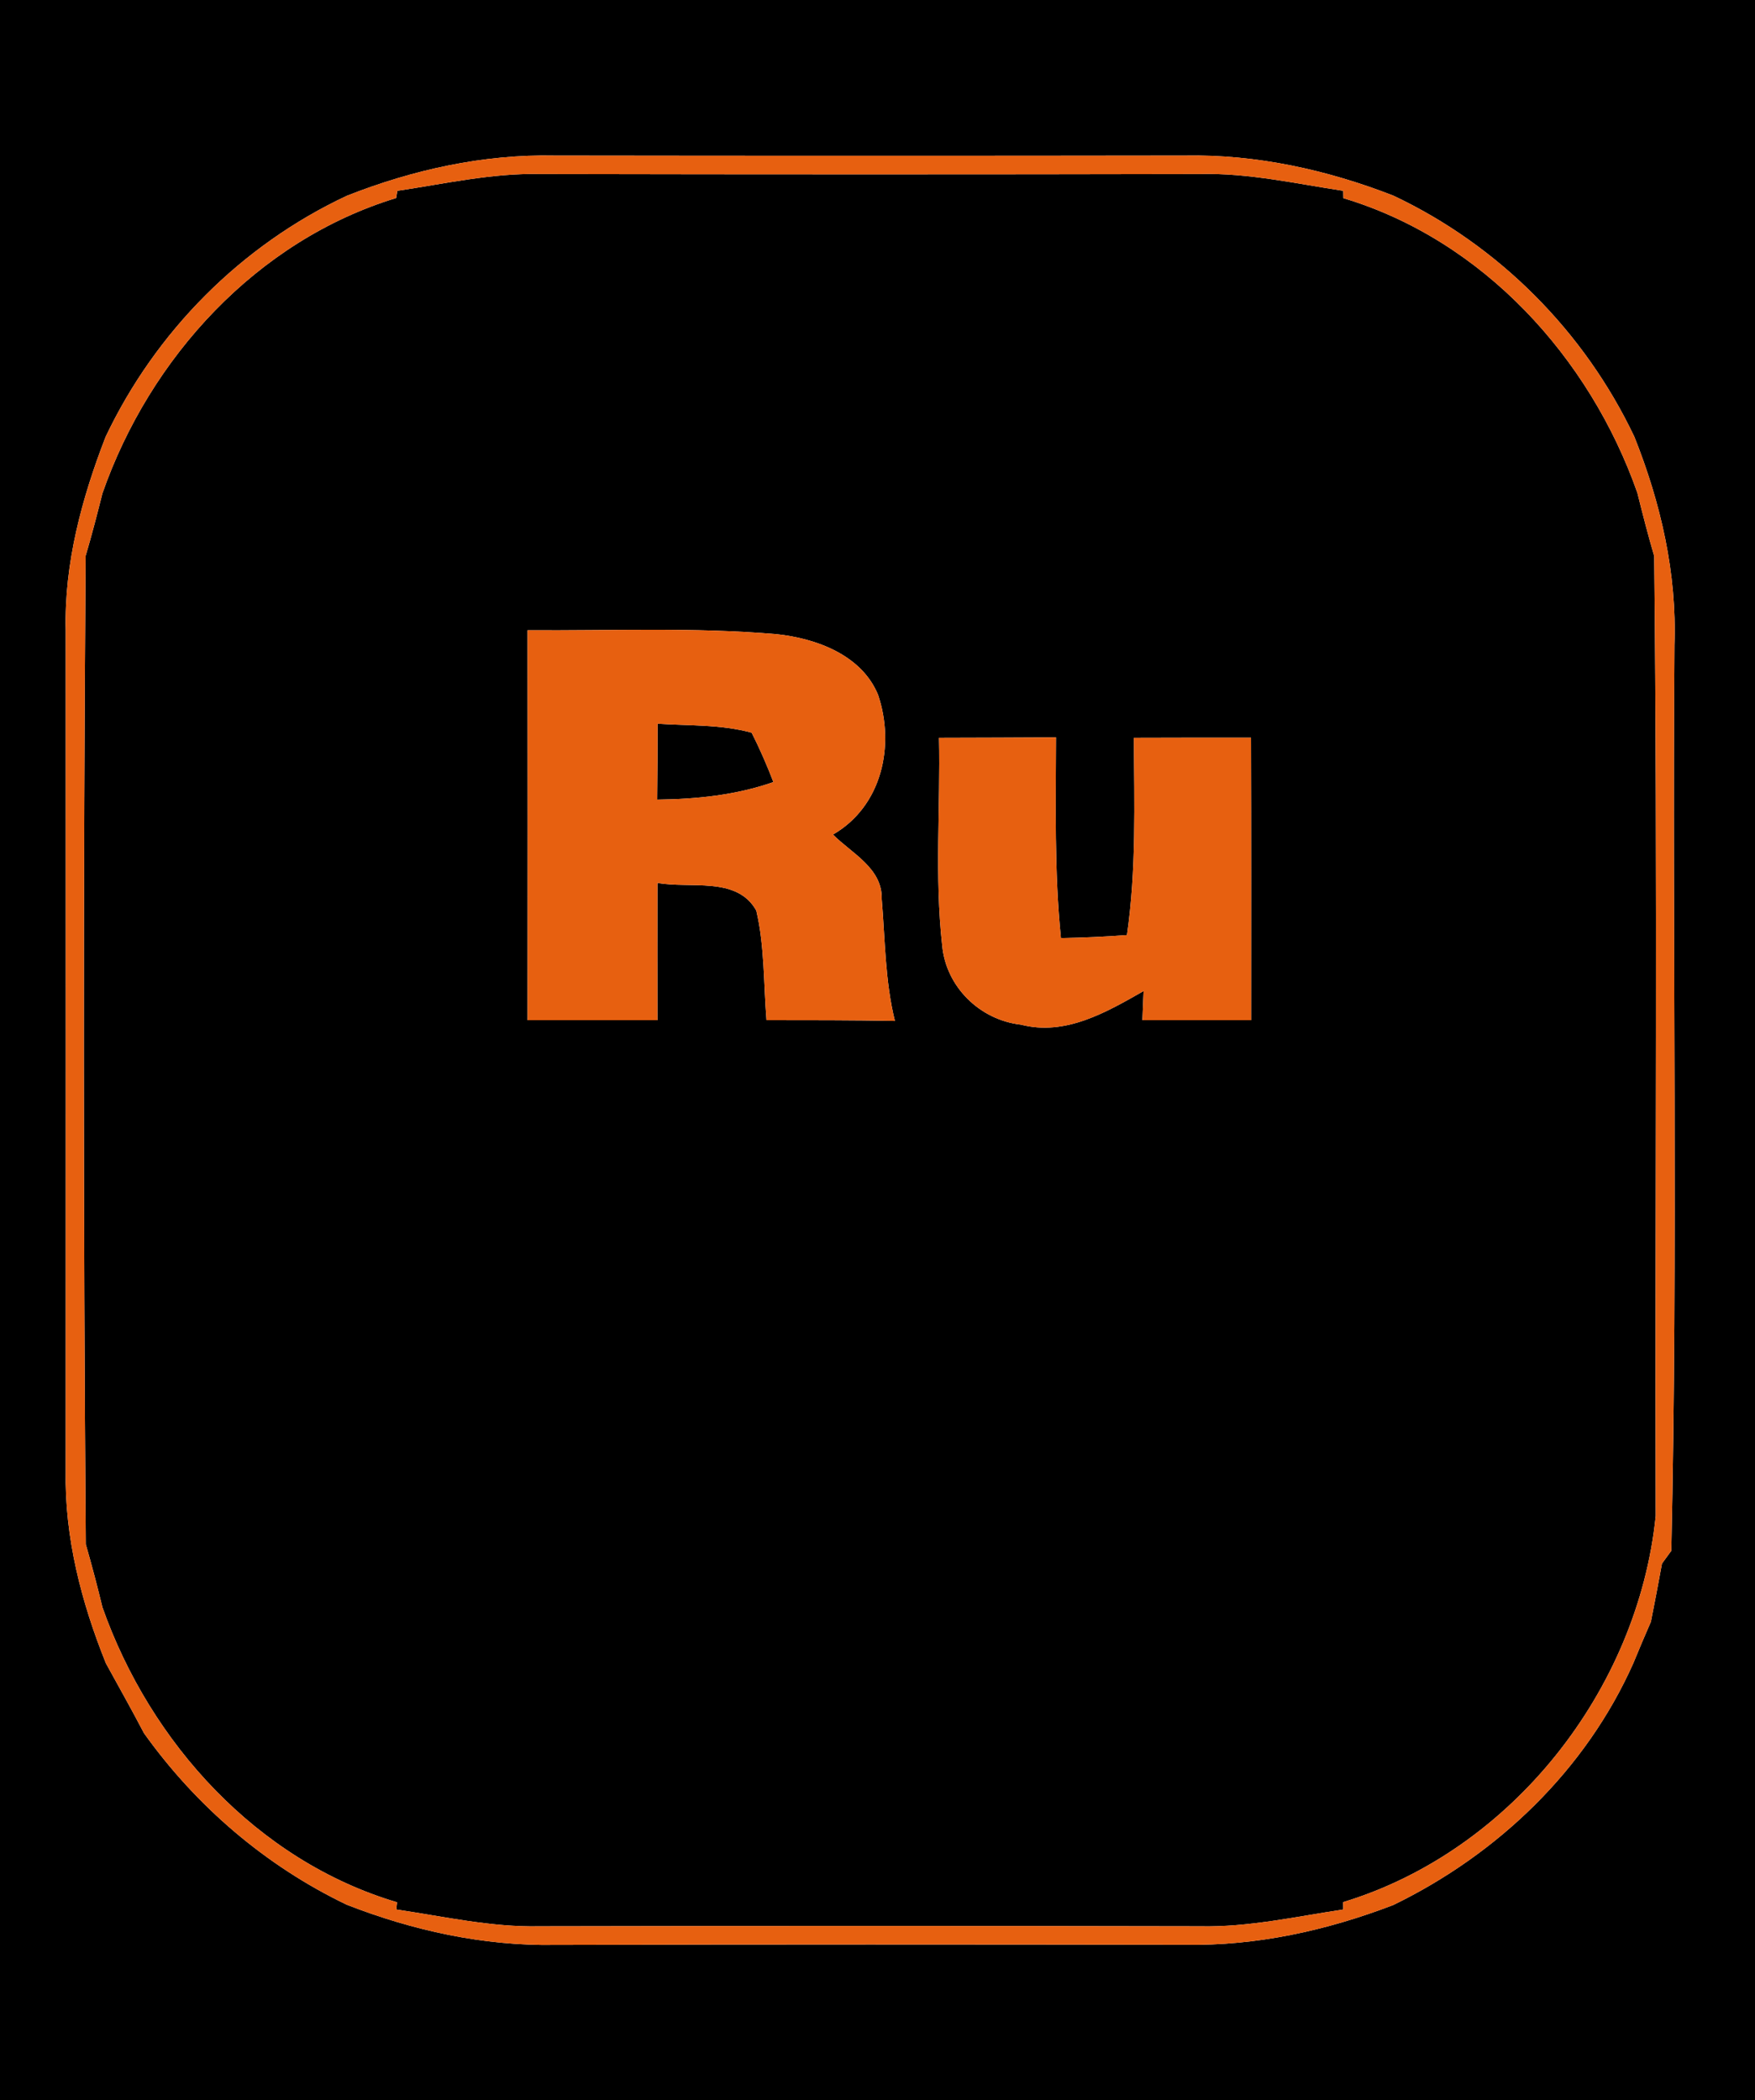 <?xml version="1.0" encoding="UTF-8" ?>
<!DOCTYPE svg PUBLIC "-//W3C//DTD SVG 1.1//EN" "http://www.w3.org/Graphics/SVG/1.1/DTD/svg11.dtd">
<svg width="117px" height="140px" viewBox="0 0 117 140" version="1.1" xmlns="http://www.w3.org/2000/svg">
<g id="#000000ff">
<path fill="#000000" opacity="1.00" d=" M 0.00 0.00 L 117.00 0.00 L 117.00 140.00 L 0.00 140.00 L 0.00 0.00 M 23.12 13.05 C 16.08 16.35 10.37 22.10 7.04 29.12 C 5.45 33.22 4.28 37.56 4.38 41.99 C 4.39 60.68 4.38 79.37 4.38 98.05 C 4.30 102.47 5.42 106.80 7.06 110.87 C 7.91 112.42 8.78 113.96 9.60 115.53 C 13.08 120.40 17.71 124.37 23.11 126.96 C 27.53 128.69 32.25 129.72 37.00 129.64 C 51.00 129.60 65.00 129.61 78.99 129.63 C 83.75 129.72 88.46 128.68 92.89 126.98 C 99.86 123.59 105.72 117.98 108.89 110.86 C 109.27 109.94 109.66 109.01 110.06 108.10 C 110.32 106.81 110.56 105.51 110.80 104.22 L 111.42 103.37 C 111.87 83.25 111.48 63.12 111.63 43.00 C 111.80 38.23 110.72 33.53 108.96 29.12 C 105.63 22.10 99.92 16.36 92.89 13.04 C 88.47 11.32 83.76 10.28 79.00 10.37 C 65.00 10.39 51.00 10.39 37.00 10.37 C 32.24 10.27 27.53 11.31 23.12 13.05 Z" />
<path fill="#000000" opacity="1.00" d=" M 26.49 12.72 C 29.65 12.25 32.80 11.53 36.02 11.60 C 50.68 11.63 65.33 11.63 79.99 11.60 C 83.22 11.52 86.38 12.24 89.55 12.72 L 89.56 13.21 C 98.86 16.00 105.99 23.83 109.16 32.86 C 109.51 34.27 109.87 35.67 110.28 37.07 C 110.51 58.39 110.33 79.72 110.38 101.05 C 109.20 112.64 100.78 123.38 89.54 126.79 L 89.55 127.28 C 86.37 127.76 83.22 128.47 79.99 128.40 C 65.32 128.37 50.65 128.37 35.98 128.40 C 32.75 128.47 29.60 127.75 26.42 127.28 L 26.47 126.80 C 17.15 124.03 10.02 116.18 6.83 107.14 C 6.49 105.73 6.12 104.33 5.72 102.94 C 5.55 80.98 5.55 59.01 5.71 37.05 C 6.12 35.67 6.48 34.27 6.83 32.88 C 9.99 23.84 17.13 16.03 26.41 13.20 L 26.49 12.72 M 35.17 42.01 C 35.18 50.67 35.18 59.33 35.17 68.00 C 38.06 68.00 40.94 68.00 43.83 68.00 C 43.83 64.95 43.82 61.90 43.83 58.85 C 45.99 59.26 49.13 58.38 50.42 60.70 C 50.98 63.09 50.90 65.57 51.10 68.00 C 53.95 68.00 56.80 68.00 59.66 68.05 C 59.00 65.38 59.01 62.63 58.78 59.91 C 58.83 57.87 56.78 56.88 55.53 55.63 C 58.79 53.75 59.68 49.71 58.54 46.32 C 57.45 43.66 54.42 42.55 51.76 42.27 C 46.24 41.80 40.70 42.05 35.17 42.01 M 62.60 49.18 C 62.70 53.78 62.30 58.42 62.81 63.00 C 63.05 65.77 65.32 67.99 68.06 68.30 C 71.03 69.07 73.76 67.47 76.24 66.06 C 76.22 66.54 76.18 67.51 76.16 68.00 C 78.57 68.00 80.99 68.00 83.41 68.00 C 83.41 61.72 83.42 55.44 83.40 49.17 C 80.79 49.17 78.19 49.17 75.59 49.18 C 75.62 53.56 75.76 57.97 75.13 62.33 C 73.67 62.44 72.20 62.50 70.73 62.53 C 70.28 58.08 70.39 53.61 70.40 49.15 C 67.80 49.17 65.20 49.17 62.60 49.18 Z" />
<path fill="#000000" opacity="1.00" d=" M 43.84 48.24 C 45.93 48.38 48.07 48.28 50.11 48.84 C 50.65 49.91 51.13 51.01 51.56 52.13 C 49.07 53.00 46.44 53.27 43.81 53.30 C 43.83 51.61 43.84 49.93 43.84 48.24 Z" />
</g>
<g id="#e76010ff">
<path fill="#e76010" opacity="1.00" d=" M 23.12 13.05 C 27.53 11.31 32.24 10.27 37.00 10.37 C 51.00 10.39 65.00 10.39 79.00 10.37 C 83.76 10.28 88.47 11.32 92.89 13.04 C 99.92 16.36 105.63 22.10 108.96 29.12 C 110.72 33.53 111.80 38.23 111.63 43.00 C 111.48 63.12 111.87 83.25 111.42 103.37 L 110.80 104.22 C 110.56 105.51 110.32 106.81 110.06 108.10 C 109.66 109.01 109.27 109.94 108.89 110.86 C 105.72 117.98 99.86 123.59 92.89 126.98 C 88.46 128.68 83.75 129.72 78.99 129.63 C 65.00 129.61 51.00 129.60 37.00 129.64 C 32.25 129.72 27.53 128.69 23.11 126.96 C 17.71 124.37 13.08 120.40 9.60 115.53 C 8.78 113.96 7.91 112.42 7.06 110.87 C 5.42 106.80 4.30 102.47 4.38 98.05 C 4.38 79.37 4.39 60.68 4.38 41.99 C 4.28 37.56 5.45 33.22 7.04 29.12 C 10.37 22.10 16.08 16.35 23.12 13.05 M 26.49 12.72 L 26.41 13.20 C 17.13 16.03 9.99 23.84 6.83 32.88 C 6.48 34.27 6.12 35.67 5.71 37.05 C 5.55 59.01 5.55 80.98 5.72 102.94 C 6.12 104.33 6.49 105.73 6.83 107.14 C 10.02 116.18 17.15 124.03 26.47 126.80 L 26.42 127.28 C 29.60 127.75 32.75 128.47 35.98 128.40 C 50.65 128.37 65.32 128.37 79.99 128.40 C 83.22 128.47 86.37 127.76 89.55 127.28 L 89.54 126.79 C 100.78 123.38 109.20 112.64 110.38 101.05 C 110.33 79.72 110.51 58.39 110.28 37.07 C 109.87 35.67 109.51 34.27 109.16 32.86 C 105.99 23.83 98.86 16.00 89.56 13.21 L 89.55 12.72 C 86.38 12.24 83.22 11.52 79.99 11.60 C 65.33 11.63 50.68 11.63 36.02 11.60 C 32.80 11.53 29.65 12.25 26.49 12.72 Z" />
<path fill="#e76010" opacity="1.00" d=" M 35.17 42.01 C 40.70 42.05 46.24 41.80 51.76 42.27 C 54.42 42.55 57.45 43.66 58.54 46.32 C 59.68 49.71 58.79 53.75 55.53 55.63 C 56.78 56.88 58.83 57.87 58.78 59.91 C 59.01 62.63 59.00 65.38 59.66 68.05 C 56.80 68.00 53.95 68.00 51.10 68.00 C 50.90 65.57 50.98 63.09 50.42 60.70 C 49.13 58.38 45.99 59.26 43.83 58.85 C 43.82 61.90 43.83 64.95 43.83 68.00 C 40.94 68.00 38.06 68.00 35.17 68.00 C 35.18 59.33 35.18 50.67 35.17 42.01 M 43.84 48.24 C 43.84 49.93 43.83 51.61 43.81 53.30 C 46.44 53.27 49.07 53.00 51.56 52.13 C 51.13 51.01 50.65 49.91 50.11 48.84 C 48.07 48.28 45.93 48.38 43.84 48.24 Z" />
<path fill="#e76010" opacity="1.00" d=" M 62.60 49.18 C 65.20 49.17 67.80 49.17 70.40 49.15 C 70.39 53.61 70.28 58.08 70.73 62.53 C 72.20 62.50 73.67 62.44 75.13 62.33 C 75.76 57.97 75.62 53.56 75.59 49.18 C 78.19 49.17 80.79 49.17 83.40 49.17 C 83.42 55.44 83.41 61.72 83.41 68.00 C 80.99 68.00 78.57 68.00 76.16 68.00 C 76.18 67.51 76.22 66.54 76.24 66.06 C 73.76 67.47 71.03 69.07 68.06 68.30 C 65.32 67.99 63.05 65.77 62.81 63.00 C 62.30 58.42 62.70 53.78 62.60 49.18 Z" />
</g>
</svg>
